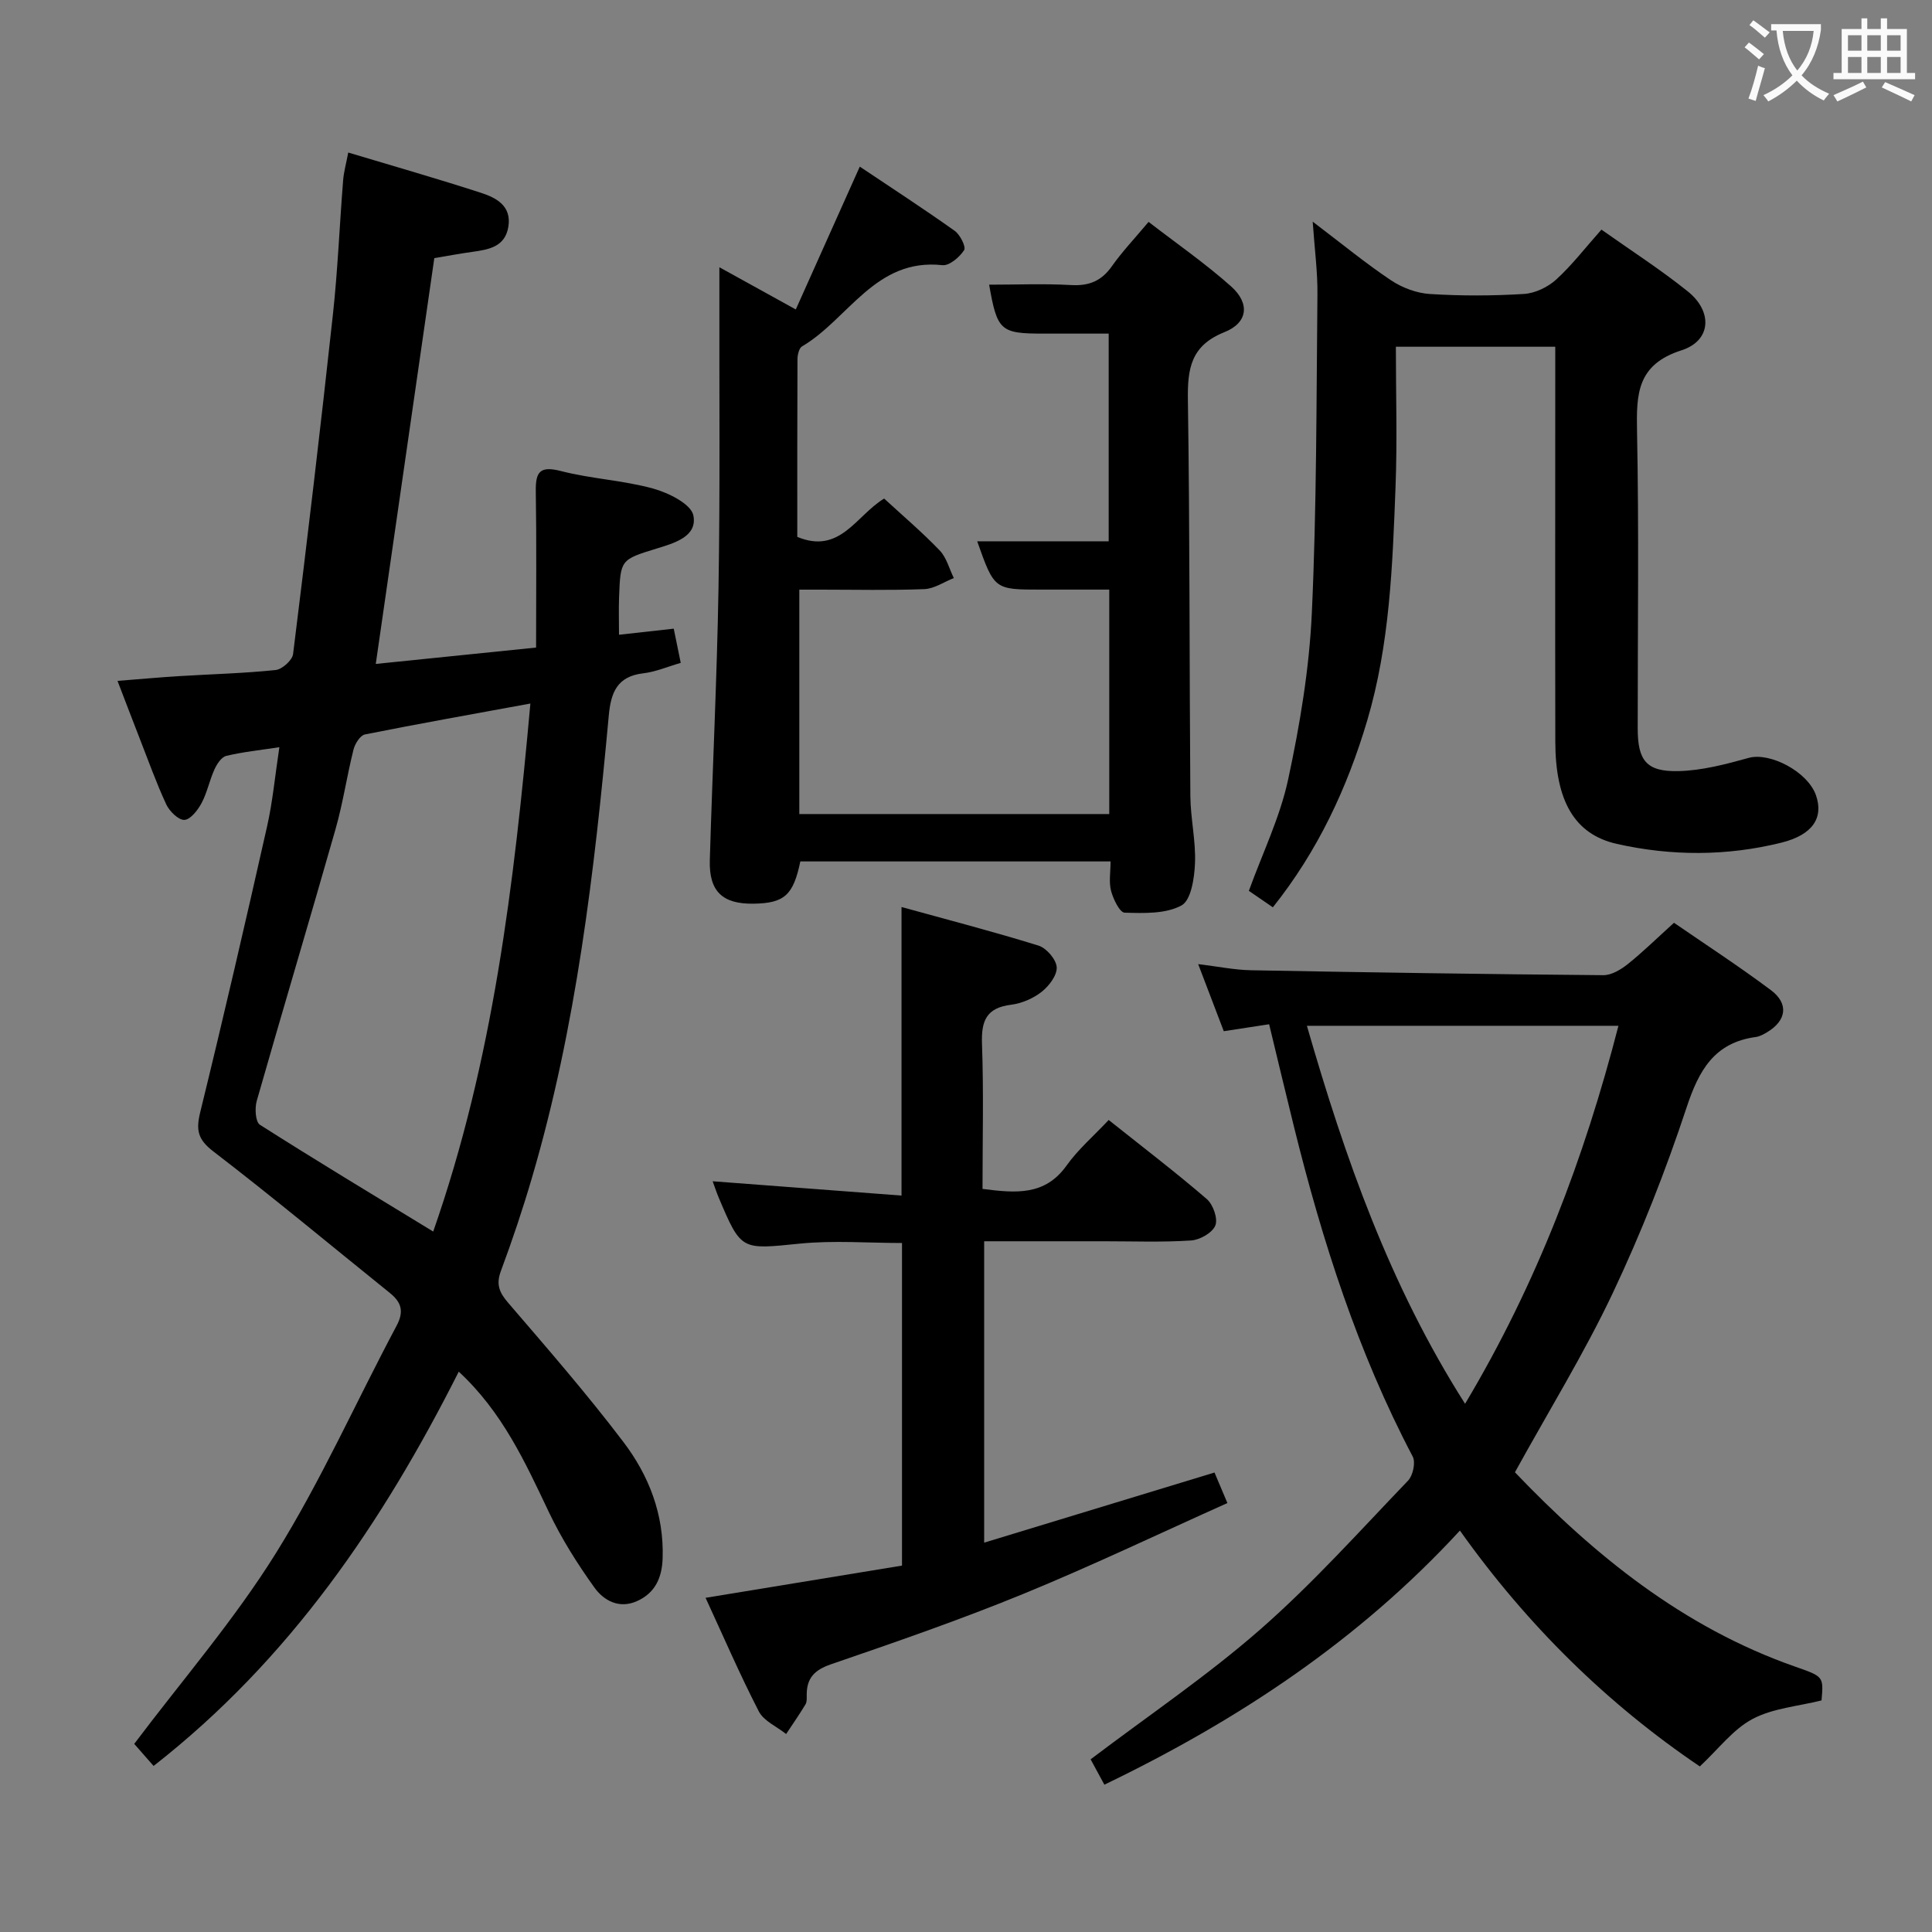 <svg enable-background="new 0 0 400 400" viewBox="0 0 400 400" xmlns="http://www.w3.org/2000/svg"><rect x="0" y="0" width="400" height="400" fill="#808080" stroke="none"/><g fill="#010000"><path d="m31.8 365.62c-1.68-1.92-3.1-3.53-4.01-4.57 9.86-13.1 20.7-25.62 29.35-39.51 9.36-15.03 16.61-31.37 24.96-47.04 1.6-3 1-4.89-1.4-6.82-12.16-9.79-24.15-19.79-36.53-29.29-3.25-2.49-3.62-4.44-2.71-8.14 4.82-19.66 9.38-39.38 13.83-59.12 1.16-5.13 1.64-10.41 2.55-16.43-3.99.61-7.55.97-11 1.8-.99.24-1.93 1.68-2.43 2.78-1.03 2.26-1.51 4.78-2.66 6.96-.78 1.47-2.3 3.44-3.57 3.51-1.23.06-3.1-1.79-3.77-3.23-2.09-4.51-3.76-9.22-5.58-13.86-1.44-3.68-2.84-7.38-4.5-11.69 4.7-.37 8.76-.74 12.83-.99 6.64-.41 13.3-.57 19.91-1.26 1.35-.14 3.45-2.03 3.61-3.31 2.91-23.39 5.69-46.8 8.24-70.24 1.01-9.24 1.38-18.55 2.12-27.83.14-1.77.64-3.51 1.06-5.76 9.42 2.83 18.49 5.42 27.45 8.33 3.17 1.03 6.4 2.69 5.7 7.03-.68 4.19-4.08 4.73-7.48 5.21-2.63.36-5.23.86-7.85 1.29-4 27.74-8 55.44-12.12 84.02 10.55-1.08 21.2-2.17 33.19-3.39 0-11.18.11-21.79-.06-32.4-.06-4.06.92-5.25 5.23-4.14 6.25 1.61 12.85 1.91 19.06 3.62 3.19.88 7.88 3.21 8.34 5.58.85 4.37-3.94 5.71-7.64 6.85-7.44 2.29-7.46 2.29-7.75 10.14-.09 2.46-.01 4.93-.01 7.7 3.88-.43 7.44-.83 11.33-1.26.46 2.25.91 4.46 1.45 7.08-2.71.78-5.18 1.86-7.75 2.16-5.41.63-6.71 3.95-7.15 8.76-2.97 32.26-6.72 64.41-15.89 95.63-1.91 6.52-4.07 12.97-6.44 19.34-1.04 2.79-.35 4.45 1.5 6.6 8.12 9.45 16.31 18.87 23.84 28.79 5.29 6.96 8.45 15.03 8.14 24.13-.14 4.04-1.55 7.15-5.3 8.84-3.69 1.67-6.89-.11-8.82-2.8-3.54-4.93-6.83-10.16-9.44-15.64-4.91-10.34-9.63-20.72-18.65-29.06-15.77 31.26-34.96 59.57-63.18 81.63zm78.01-219.96c-11.88 2.18-23.1 4.17-34.26 6.4-.98.2-2.06 1.93-2.36 3.13-1.37 5.46-2.18 11.07-3.72 16.47-5.35 18.79-10.96 37.51-16.32 56.29-.43 1.51-.26 4.33.66 4.92 11.59 7.38 23.36 14.47 35.88 22.11 12.39-35.4 16.73-71.81 20.12-109.32z"/><path d="m313.65 304.82c16.35 17.1 34.76 32.09 57.99 40.23 5.9 2.07 5.92 2.01 5.49 7-4.89 1.23-10.08 1.61-14.29 3.85-4.03 2.14-7.03 6.2-10.91 9.82-18.98-12.83-35.64-29.08-49.67-48.83-20.86 22.65-45.77 39.19-73.61 52.61-1.02-1.88-2.07-3.82-2.85-5.25 12-9.09 24.18-17.31 35.14-26.91 10.86-9.51 20.57-20.36 30.59-30.8 1.01-1.05 1.59-3.77.96-4.97-11.37-21.61-18.73-44.64-24.57-68.22-1.74-7.04-3.42-14.09-5.16-21.29-3.24.5-6.01.92-9.39 1.44-1.67-4.38-3.35-8.78-5.3-13.89 4.14.5 7.55 1.21 10.97 1.27 24.31.45 48.61.82 72.92 1.02 1.69.01 3.63-1.16 5.05-2.29 3.11-2.49 5.97-5.3 9.57-8.56 6.24 4.3 13.31 8.9 20.06 13.94 3.78 2.82 3.23 6.35-.83 8.75-.71.42-1.5.85-2.29.96-8.62 1.17-11.8 6.93-14.35 14.65-4.32 13.06-9.39 25.95-15.27 38.38-5.88 12.42-13.14 24.2-20.25 37.09zm-10.32-14.18c14.9-24.95 24.69-50.9 31.75-78.26-21.74 0-42.78 0-64.5 0 7.9 27.38 17.09 53.63 32.75 78.26z"/><path d="m165.49 168.54h64.17c0-15.4 0-30.5 0-46.47-4.66 0-9.41 0-14.16 0-9.64 0-9.64 0-13.18-10h27.22c0-14.32 0-28.23 0-43-4.37 0-8.96 0-13.54 0-8.88 0-9.54-.58-11.21-10.13 5.7 0 11.36-.24 16.99.08 3.71.21 6.29-.86 8.43-3.91 2.1-2.98 4.64-5.65 7.59-9.17 5.74 4.43 11.7 8.56 17.08 13.35 3.95 3.52 3.5 7.54-1.38 9.48-6.96 2.78-7.66 7.56-7.56 14.06.41 27.32.3 54.65.51 81.98.04 4.64 1.15 9.3.96 13.91-.12 3.06-.81 7.67-2.79 8.74-3.27 1.78-7.8 1.61-11.78 1.5-1.01-.03-2.35-2.8-2.8-4.5-.49-1.83-.11-3.89-.11-6.11-21.74 0-43 0-64.23 0-1.46 7.01-3.31 8.65-9.7 8.75-6.43.09-9.23-2.55-9.04-9.03.55-18.79 1.48-37.57 1.8-56.36.34-20.32.14-40.66.18-60.99 0-1.47 0-2.95 0-5.39 5.35 2.95 10.04 5.54 15.82 8.74 4.43-9.89 8.73-19.48 13.25-29.57 6.51 4.36 13.17 8.69 19.65 13.29 1.12.8 2.39 3.33 1.95 4-.95 1.46-3.06 3.27-4.5 3.11-13.9-1.52-19.44 11.17-29.06 16.82-.62.37-.93 1.72-.94 2.62-.06 12.3-.04 24.61-.04 36.82 8.87 3.67 12.14-4.39 17.98-7.94 3.81 3.51 7.85 6.94 11.5 10.74 1.42 1.48 1.98 3.79 2.93 5.72-2.03.8-4.03 2.2-6.09 2.29-7.15.28-14.33.11-21.49.11-1.33 0-2.65 0-4.41 0z"/><path d="m271.78 45.89c6.11 4.64 10.99 8.65 16.21 12.14 2.31 1.54 5.3 2.67 8.05 2.84 6.47.41 13 .39 19.47-.01 2.3-.14 4.94-1.4 6.67-2.97 3.29-3 6.04-6.6 9.38-10.35 6.1 4.32 12.24 8.26 17.9 12.81 5.17 4.16 4.85 10.19-1.31 12.17-9.23 2.96-9.37 9.02-9.22 16.8.41 20.48.13 40.98.14 61.47 0 6.66 1.78 9.01 8.42 8.86 4.88-.11 9.81-1.42 14.57-2.74 4.38-1.21 12.21 2.84 13.92 7.75 1.61 4.65-.68 8.19-7.15 9.8-11.3 2.81-22.79 2.8-34.08.26-8.82-1.99-12.72-8.97-12.74-21.16-.05-25.32-.01-50.64-.01-75.96 0-1.82 0-3.64 0-5.81-11.03 0-21.76 0-33 0 0 9.81.3 19.43-.07 29.04-.62 16.26-1.19 32.58-5.86 48.34-4.14 13.96-10.22 27-19.54 38.68-1.77-1.21-3.38-2.32-4.97-3.41 2.84-7.82 6.46-15.25 8.14-23.08 2.43-11.31 4.37-22.89 4.9-34.43 1.01-21.94.94-43.92 1.16-65.89.06-4.65-.57-9.27-.98-15.15z"/><path d="m186.65 247.53c0-20.62 0-39.74 0-59.74 9.46 2.61 18.99 5.08 28.37 7.99 1.64.51 3.66 2.87 3.76 4.47.1 1.67-1.59 3.89-3.11 5.09-1.75 1.38-4.12 2.4-6.33 2.68-5.09.63-6.2 3.3-6.03 8.05.36 9.94.11 19.9.11 30.08 6.92.89 12.94 1.44 17.42-4.86 2.38-3.34 5.59-6.09 8.7-9.41 7.18 5.72 13.91 10.85 20.31 16.37 1.31 1.13 2.35 4.08 1.77 5.48-.62 1.52-3.22 2.99-5.05 3.1-5.97.39-11.99.16-17.99.16-8.15 0-16.31 0-24.82 0v62.4c16.13-4.91 31.74-9.67 47.69-14.52.79 1.87 1.6 3.78 2.67 6.32-14.21 6.37-28.13 13.02-42.38 18.86-13.04 5.34-26.38 9.95-39.72 14.53-3.42 1.18-5 2.87-5 6.31 0 .66.07 1.44-.24 1.96-1.26 2.1-2.67 4.12-4.02 6.16-1.93-1.54-4.63-2.69-5.66-4.69-4-7.78-7.47-15.83-11.02-23.51 13.74-2.25 27.12-4.45 40.67-6.67 0-22.46 0-44.42 0-66.79-7.03 0-14.16-.57-21.17.13-12.12 1.21-12.1 1.54-16.78-9.53-.49-1.16-.87-2.36-1.25-3.38 13.06.98 25.89 1.96 39.1 2.96z"/></g><path d="m362.1 8.8c1.1.8 2.1 1.6 3.1 2.4l-1 1.1c-1.3-1.1-2.3-2-3-2.5zm1.9 4.8c.5.2.9.4 1.4.5-.6 2.3-1.3 4.5-1.9 6.8l-1.5-.5c.8-2.1 1.4-4.3 2-6.8zm-1-9.4c1.3.9 2.4 1.8 3.4 2.5l-1 1.1c-1.4-1.2-2.4-2.1-3.2-2.6zm3.7 2.2v-1.4h10.3v1.2c-.5 3.6-1.8 6.8-4 9.4 1.5 1.6 3.4 2.8 5.7 3.8-.3.4-.7.8-1.1 1.4-2.3-1.1-4.1-2.5-5.6-4.1-1.6 1.6-3.6 3.1-5.9 4.3-.3-.5-.7-.9-1-1.3 2.4-1.1 4.4-2.5 6-4.1-1.9-2.5-3-5.6-3.3-9.3h-1.1zm8.8 0h-6.4c.3 3.3 1.3 6 3 8.2 2-2.3 3.1-5.1 3.4-8.2z" fill="#fbfafa"/><path d="m385.3 3.8h1.3v2.2h2.8v-2.2h1.3v2.2h4.1v9.1h1.7v1.3h-16.9v-1.3h1.7v-9.1h4.1v-2.2zm.4 13.1.7 1.2c-1.8.9-3.8 1.9-6 2.9-.2-.4-.5-.8-.8-1.3 2.3-1 4.3-1.9 6.1-2.8zm-3.1-6.4h2.8v-3.2h-2.8zm0 4.6h2.8v-3.3h-2.8zm4-4.6h2.8v-3.2h-2.8zm0 4.6h2.8v-3.3h-2.8zm3.7 1.9c2.1.9 4.1 1.8 6.1 2.7l-.7 1.3c-2.2-1.1-4.2-2-6.1-2.9zm3.2-9.7h-2.8v3.2h2.8zm-2.8 7.8h2.8v-3.3h-2.8z" fill="#fbfafa"/></svg>